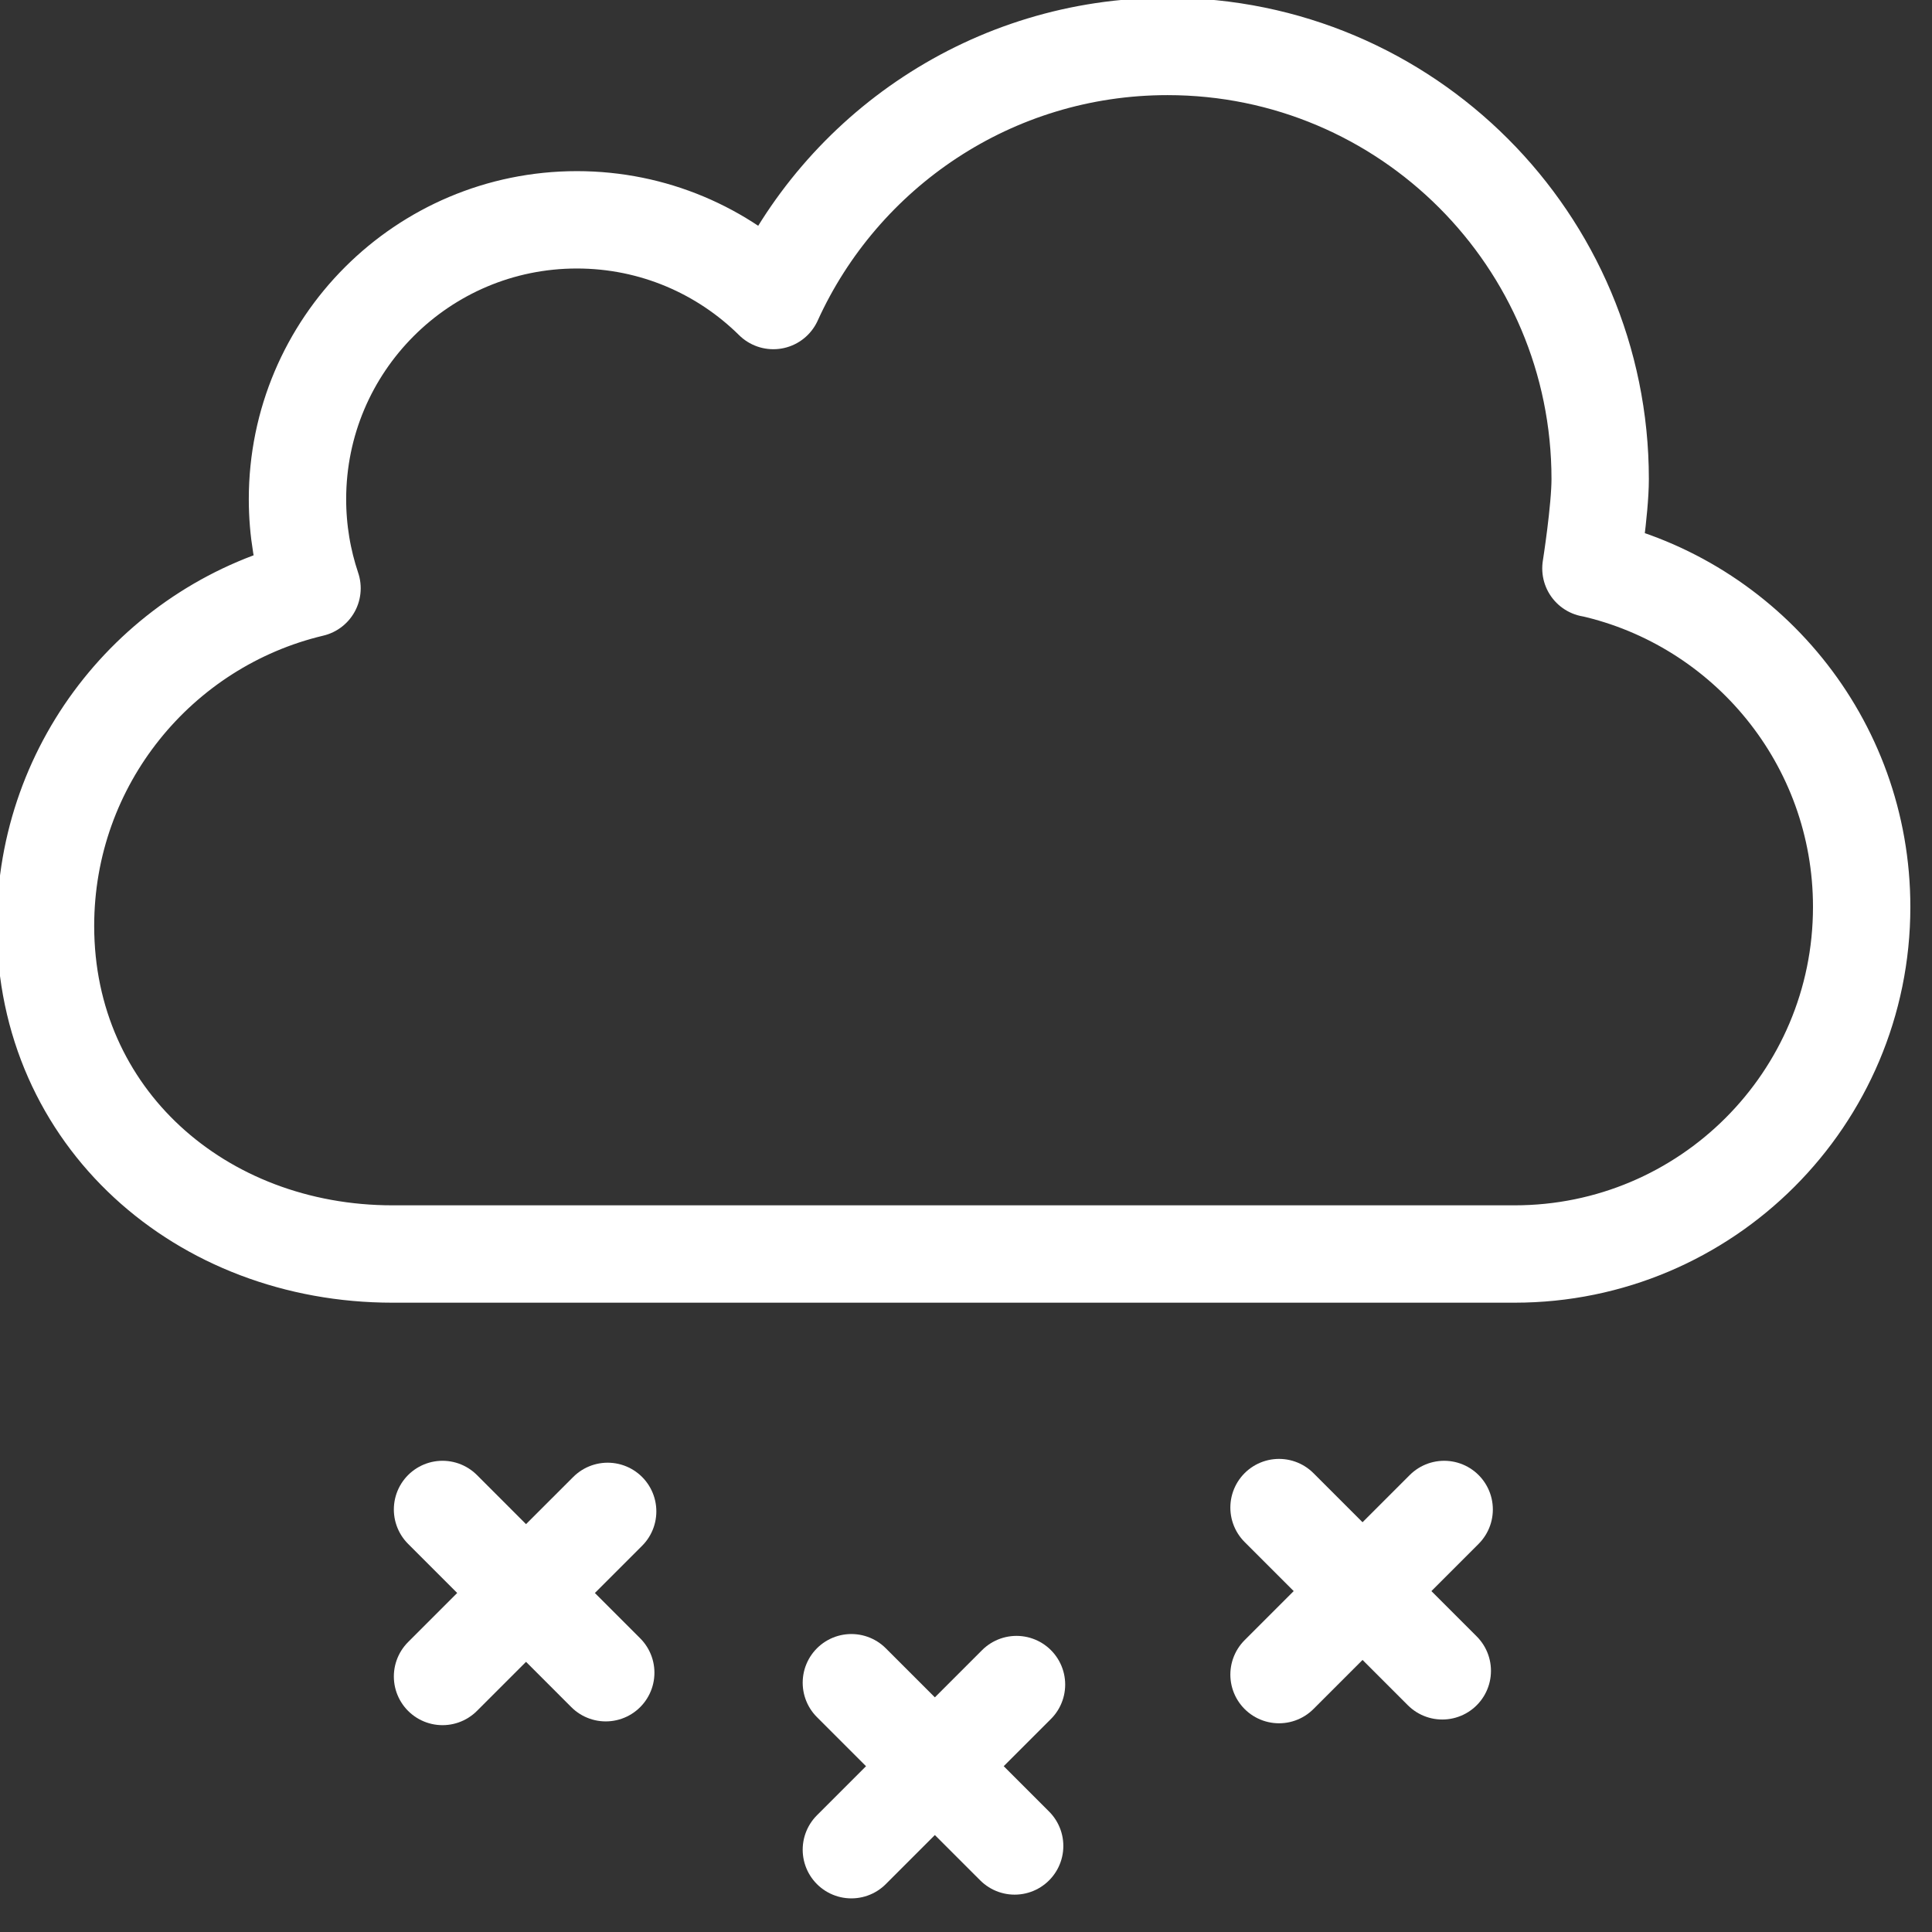 <?xml version="1.0" encoding="utf-8"?>
<!-- Generator: Adobe Illustrator 17.0.0, SVG Export Plug-In . SVG Version: 6.00 Build 0)  -->
<!DOCTYPE svg PUBLIC "-//W3C//DTD SVG 1.1//EN" "http://www.w3.org/Graphics/SVG/1.1/DTD/svg11.dtd">
<svg version="1.1" id="Layer_1" xmlns="http://www.w3.org/2000/svg" xmlns:xlink="http://www.w3.org/1999/xlink" x="0px" y="0px"
	 width="59.528px" height="59.528px" viewBox="3.036 4.916 59.528 59.528" enable-background="new 3.036 4.916 59.528 59.528"
	 xml:space="preserve">
<rect x="3.036" y="4.916" width="59.528" height="59.528" fill="#333333" stroke="none"/>
<path fill="none" stroke="#FFFFFF" stroke-width="3" stroke-linecap="round" stroke-linejoin="round" stroke-miterlimit="10" d="
	M52.055,22.426c4.775,1.072,8.342,5.337,8.342,10.434c0,5.906-4.788,10.694-10.694,10.694H15.132
	c-5.906,0-10.694-4.201-10.694-10.108c0-5.052,3.503-9.286,8.212-10.404c-0.29-0.862-0.448-1.786-0.448-2.745
	c0-4.754,3.854-8.608,8.608-8.608c2.36,0,4.497,0.949,6.053,2.487h0.001c2.096-4.617,6.745-7.829,12.146-7.829
	c7.361,0,13.33,5.969,13.33,13.33c0,0.944-0.285,2.753-0.285,2.753V22.426z"/>
<line fill="none" stroke="#FFFFFF" stroke-width="3" stroke-linecap="round" stroke-linejoin="round" stroke-miterlimit="10" x1="16.671" y1="51.425" x2="21.7" y2="56.455"/>
<line fill="none" stroke="#FFFFFF" stroke-width="3" stroke-linecap="round" stroke-linejoin="round" stroke-miterlimit="10" x1="16.671" y1="56.571" x2="21.759" y2="51.484"/>
<line fill="none" stroke="#FFFFFF" stroke-width="3" stroke-linecap="round" stroke-linejoin="round" stroke-miterlimit="10" x1="42.445" y1="51.367" x2="47.475" y2="56.397"/>
<line fill="none" stroke="#FFFFFF" stroke-width="3" stroke-linecap="round" stroke-linejoin="round" stroke-miterlimit="10" x1="42.445" y1="56.513" x2="47.533" y2="51.425"/>
<line fill="none" stroke="#FFFFFF" stroke-width="3" stroke-linecap="round" stroke-linejoin="round" stroke-miterlimit="10" x1="29.268" y1="56.763" x2="34.299" y2="61.793"/>
<line fill="none" stroke="#FFFFFF" stroke-width="3" stroke-linecap="round" stroke-linejoin="round" stroke-miterlimit="10" x1="29.268" y1="61.908" x2="34.356" y2="56.82"/>
</svg>
